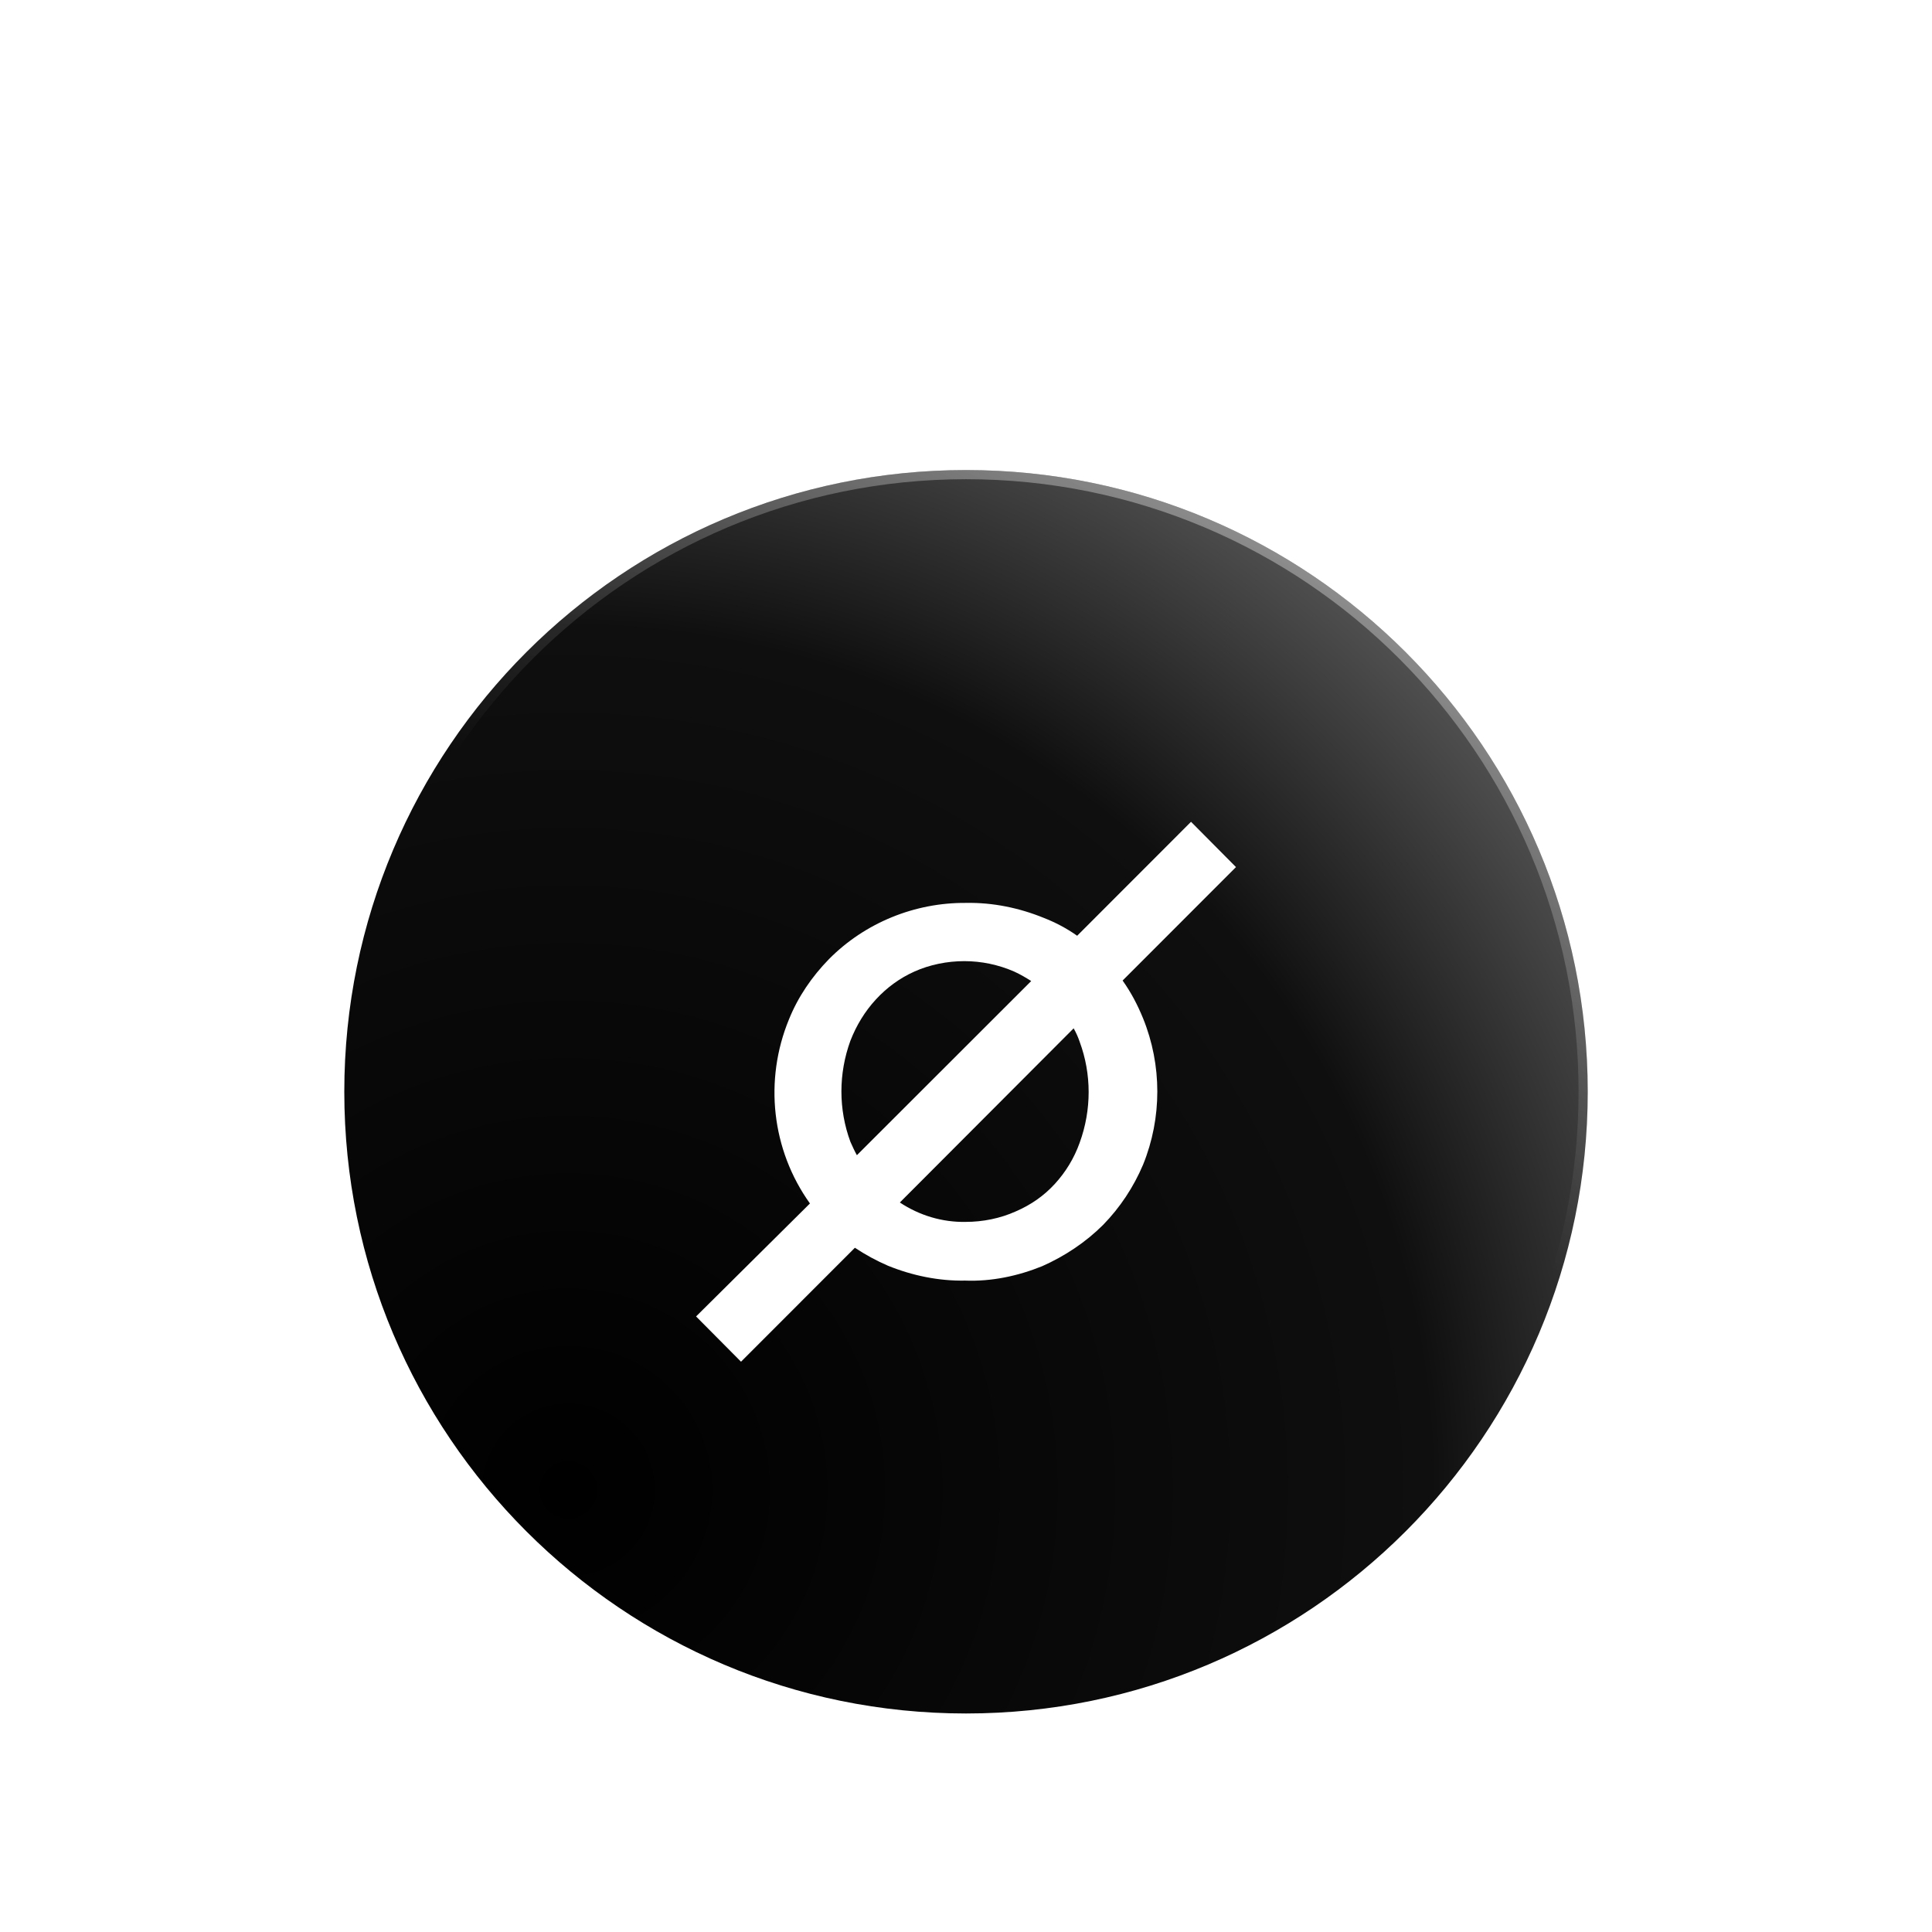<svg width="116" height="116" viewBox="0 0 116 116" fill="none" xmlns="http://www.w3.org/2000/svg">
<g id="Cosmos" filter="url(#filter0_bdi_11651_104625)">
<path d="M20.672 71.049C20.672 50.432 37.385 33.72 58.001 33.72V33.72C78.617 33.72 95.33 50.432 95.33 71.049V71.049C95.33 91.665 78.617 108.378 58.001 108.378V108.378C37.385 108.378 20.672 91.665 20.672 71.049V71.049Z" fill="url(#paint0_radial_11651_104625)"/>
<path d="M58.001 108.103C37.536 108.103 20.947 91.513 20.947 71.049C20.947 50.584 37.536 33.995 58.001 33.995C78.465 33.995 95.055 50.584 95.055 71.049C95.055 91.513 78.465 108.103 58.001 108.103Z" stroke="url(#paint1_linear_11651_104625)" stroke-opacity="0.4" stroke-width="0.55"/>
<path id="Vector" fillRule="evenodd" clipRule="evenodd" d="M61.915 64.401L51.449 74.858C51.299 74.589 51.179 74.32 51.059 74.052C50.34 72.109 50.34 69.958 51.059 67.986C51.419 67.06 51.929 66.224 52.589 65.507C53.248 64.79 54.028 64.222 54.898 63.833C55.827 63.415 56.877 63.206 57.897 63.206C58.916 63.206 59.936 63.415 60.895 63.833C61.285 64.013 61.585 64.192 61.915 64.401ZM60.985 78.234C60.056 78.653 59.006 78.862 57.987 78.862C56.577 78.892 55.198 78.473 54.028 77.697L64.464 67.24C64.614 67.508 64.734 67.777 64.824 68.046C65.544 69.988 65.544 72.139 64.824 74.111C64.494 75.037 63.984 75.874 63.325 76.591C62.665 77.308 61.885 77.846 60.985 78.234ZM62.575 81.521C63.924 80.923 65.184 80.087 66.233 79.041C67.253 77.995 68.063 76.77 68.632 75.426C69.772 72.617 69.772 69.45 68.632 66.642C68.302 65.835 67.913 65.088 67.403 64.371L74.21 57.559L71.511 54.84L64.674 61.682C64.044 61.234 63.355 60.876 62.665 60.607C61.195 60.009 59.606 59.68 58.017 59.71C54.928 59.68 51.929 60.905 49.77 63.087C48.75 64.132 47.911 65.357 47.371 66.702C45.871 70.347 46.321 74.53 48.63 77.756L41.793 84.539L44.492 87.257L51.329 80.415C51.959 80.834 52.619 81.192 53.308 81.491C54.778 82.089 56.367 82.417 57.957 82.387C59.516 82.447 61.105 82.118 62.575 81.521Z" fill="white"/>
</g>
<defs>
<filter id="filter0_bdi_11651_104625" x="0.318" y="0.166" width="115.366" height="119.214" filterUnits="userSpaceOnUse" color-interpolation-filters="sRGB">
<feFlood flood-opacity="0" result="BackgroundImageFix"/>
<feGaussianBlur in="BackgroundImageFix" stdDeviation="5.501"/>
<feComposite in2="SourceAlpha" operator="in" result="effect1_backgroundBlur_11651_104625"/>
<feColorMatrix in="SourceAlpha" type="matrix" values="0 0 0 0 0 0 0 0 0 0 0 0 0 0 0 0 0 0 127 0" result="hardAlpha"/>
<feMorphology radius="1.1" operator="dilate" in="SourceAlpha" result="effect2_dropShadow_11651_104625"/>
<feOffset dy="-13.2"/>
<feGaussianBlur stdDeviation="9.627"/>
<feComposite in2="hardAlpha" operator="out"/>
<feColorMatrix type="matrix" values="0 0 0 0 0 0 0 0 0 0 0 0 0 0 0 0 0 0 0.2 0"/>
<feBlend mode="normal" in2="effect1_backgroundBlur_11651_104625" result="effect2_dropShadow_11651_104625"/>
<feBlend mode="normal" in="SourceGraphic" in2="effect2_dropShadow_11651_104625" result="shape"/>
<feColorMatrix in="SourceAlpha" type="matrix" values="0 0 0 0 0 0 0 0 0 0 0 0 0 0 0 0 0 0 127 0" result="hardAlpha"/>
<feMorphology radius="5.501" operator="erode" in="SourceAlpha" result="effect3_innerShadow_11651_104625"/>
<feOffset dy="7.702"/>
<feGaussianBlur stdDeviation="8.252"/>
<feComposite in2="hardAlpha" operator="arithmetic" k2="-1" k3="1"/>
<feColorMatrix type="matrix" values="0 0 0 0 0 0 0 0 0 0 0 0 0 0 0 0 0 0 0.3 0"/>
<feBlend mode="normal" in2="shape" result="effect3_innerShadow_11651_104625"/>
</filter>
<radialGradient id="paint0_radial_11651_104625" cx="0" cy="0" r="1" gradientUnits="userSpaceOnUse" gradientTransform="translate(34.191 95.06) rotate(-39.495) scale(71.383)">
<stop/>
<stop offset="0.727" stop-color="#0F0F0F"/>
<stop offset="1" stop-color="#515151"/>
</radialGradient>
<linearGradient id="paint1_linear_11651_104625" x1="79.188" y1="34.93" x2="63.651" y2="67.82" gradientUnits="userSpaceOnUse">
<stop stop-color="white"/>
<stop offset="1" stop-color="white" stop-opacity="0"/>
</linearGradient>
</defs>
</svg>
